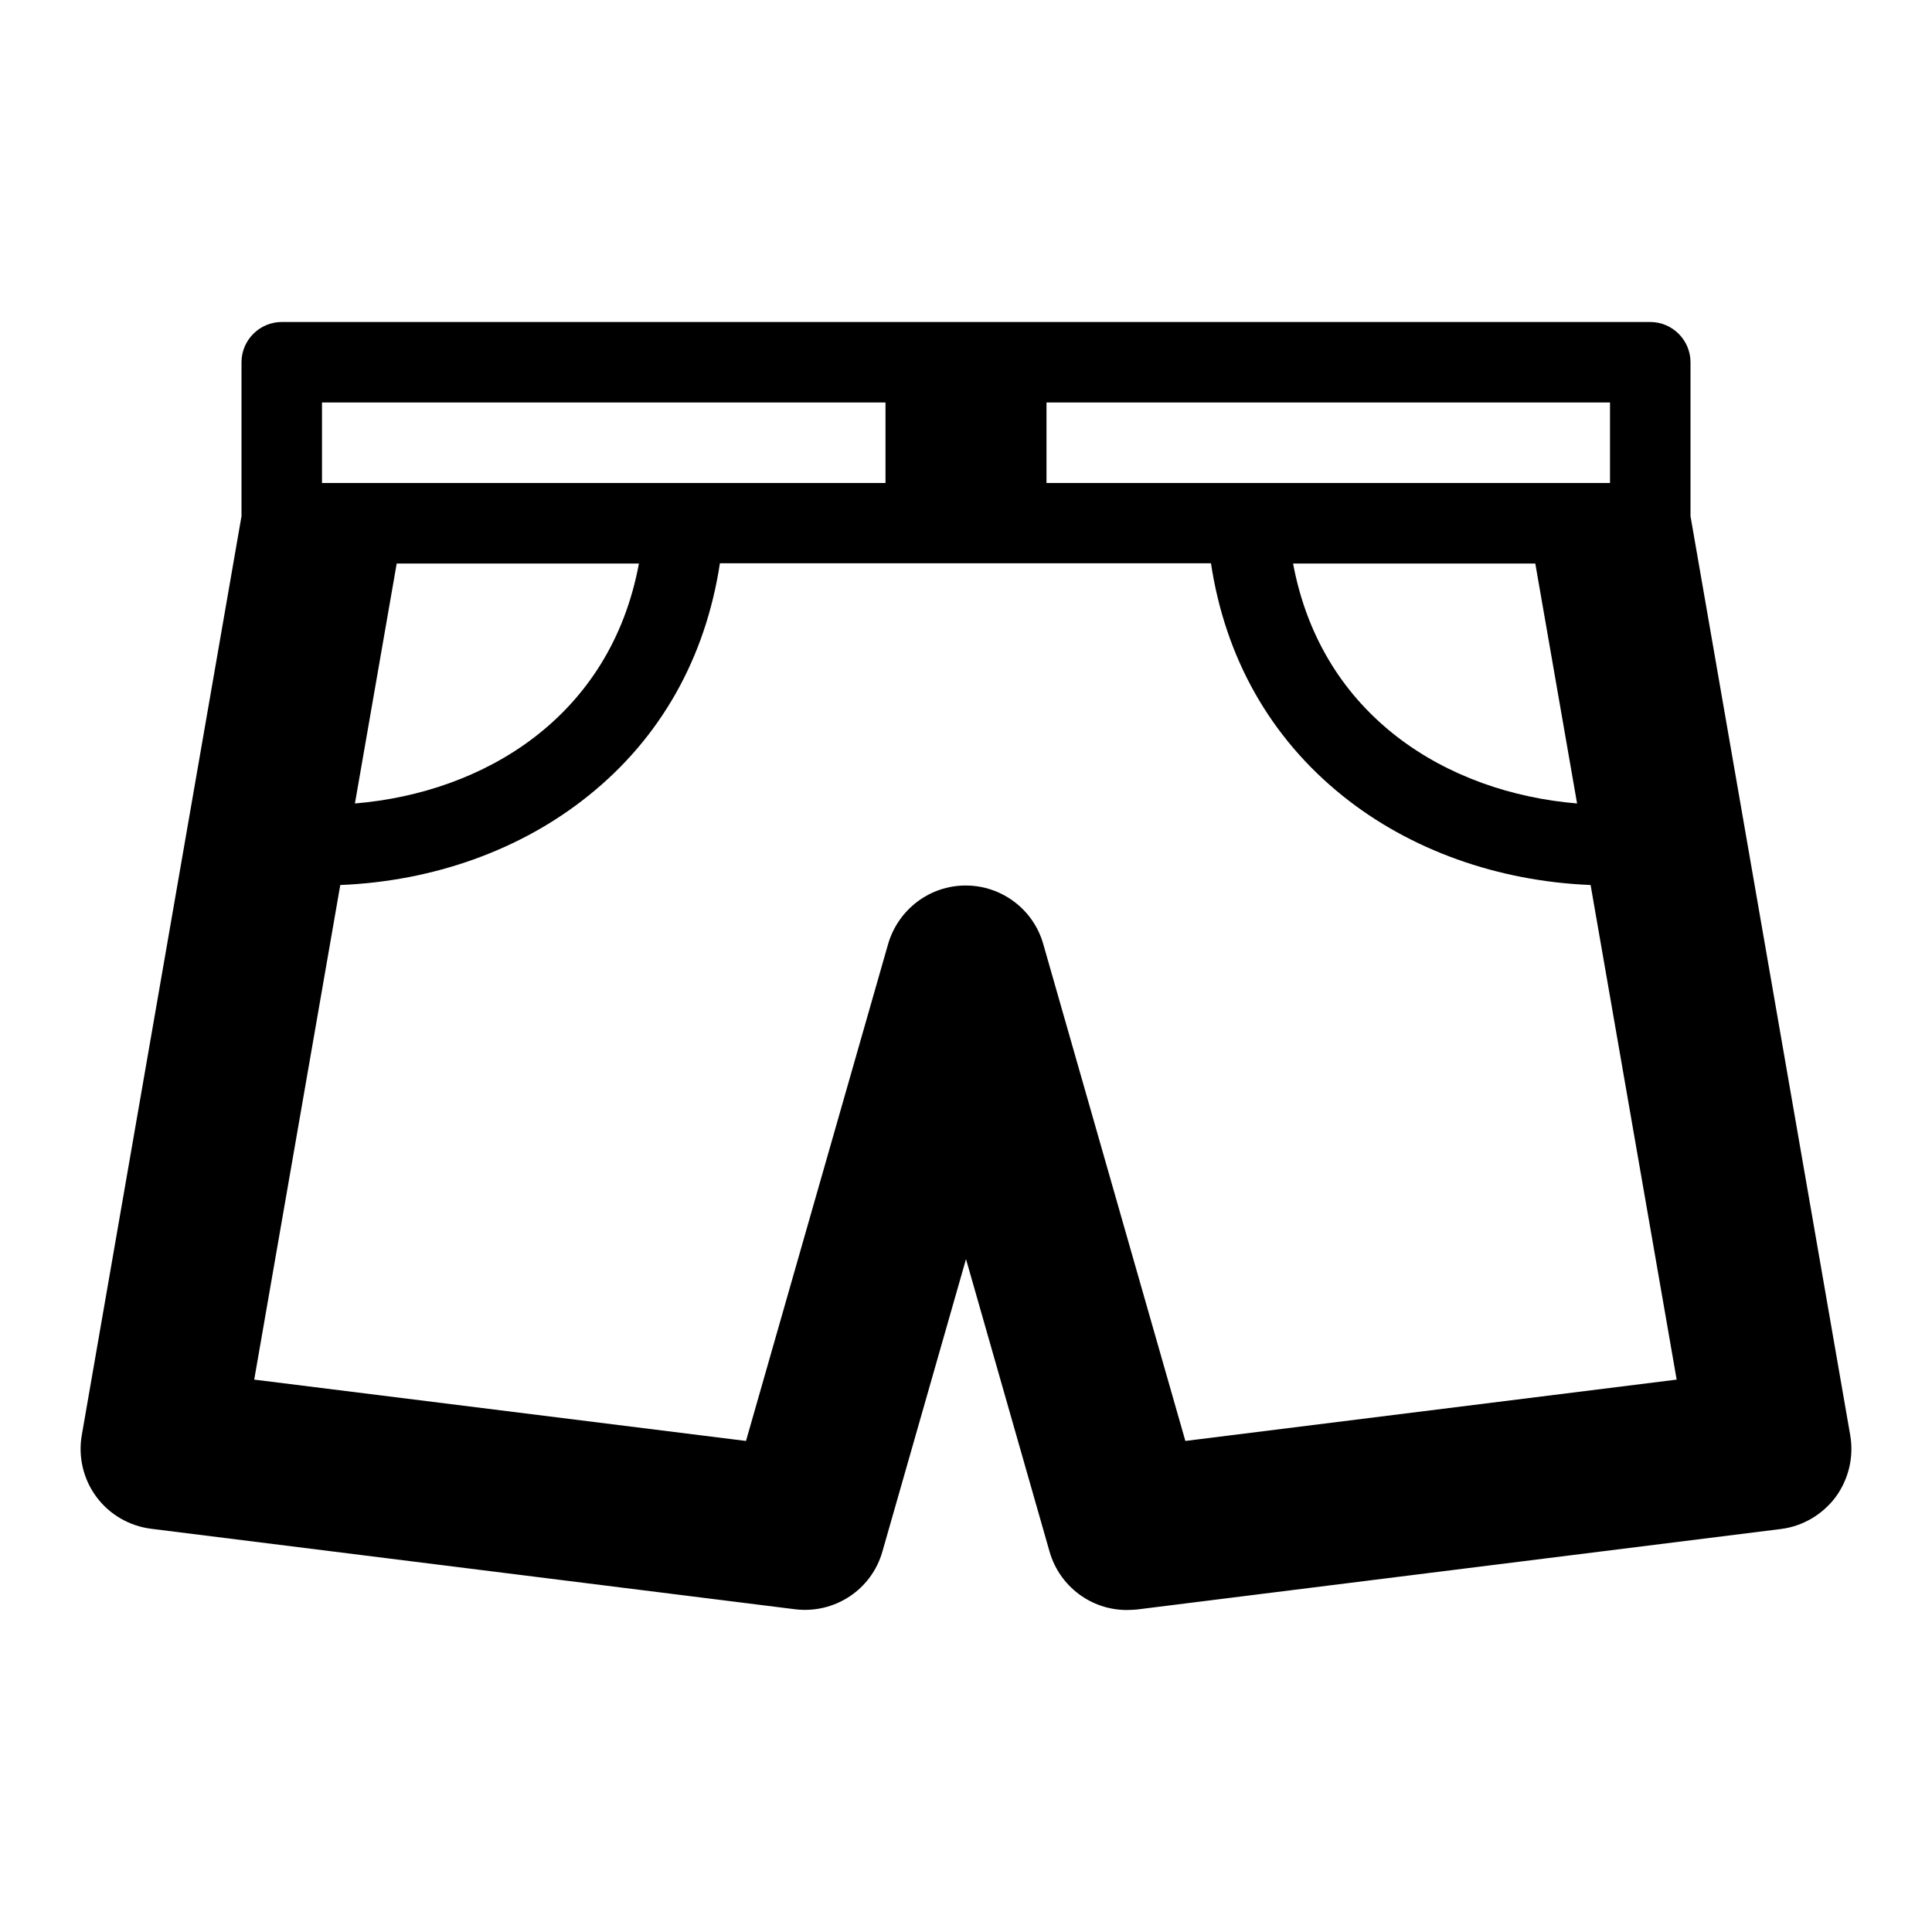 <svg version="1.1" xmlns="http://www.w3.org/2000/svg" width="24" height="24" viewBox="0 0 24 24">
   <path d="M22.984 17.828l-1.984-11.416v-1.912c0-0.275-0.225-0.5-0.5-0.5h-17c-0.275 0-0.5 0.225-0.5 0.5v1.912l-1.984 11.416c-0.047 0.269 0.019 0.547 0.181 0.766s0.409 0.363 0.681 0.397l8 1c0.491 0.059 0.95-0.244 1.084-0.719l1.038-3.631 1.038 3.634c0.125 0.434 0.519 0.725 0.959 0.725 0.041 0 0.084-0.003 0.125-0.006l8-1c0.272-0.034 0.516-0.178 0.681-0.397 0.162-0.222 0.228-0.5 0.181-0.769zM19.591 9.981c-1.606-0.134-3.172-1.075-3.528-2.981h3.009l0.519 2.981zM20 6h-7v-1h7v1zM4 5h7v1h-7v-1zM4.928 7h3.009c-0.353 1.906-1.922 2.847-3.528 2.981l0.519-2.981zM14.725 17.9l-1.766-6.175c-0.122-0.428-0.516-0.725-0.963-0.725s-0.837 0.297-0.963 0.725l-1.766 6.175-6.109-0.762 1.069-6.144c1.156-0.047 2.241-0.434 3.078-1.106 0.9-0.719 1.459-1.713 1.638-2.891h6.1c0.178 1.178 0.738 2.169 1.638 2.891 0.837 0.672 1.925 1.059 3.078 1.106l1.069 6.144-6.103 0.762z" />
</svg>

